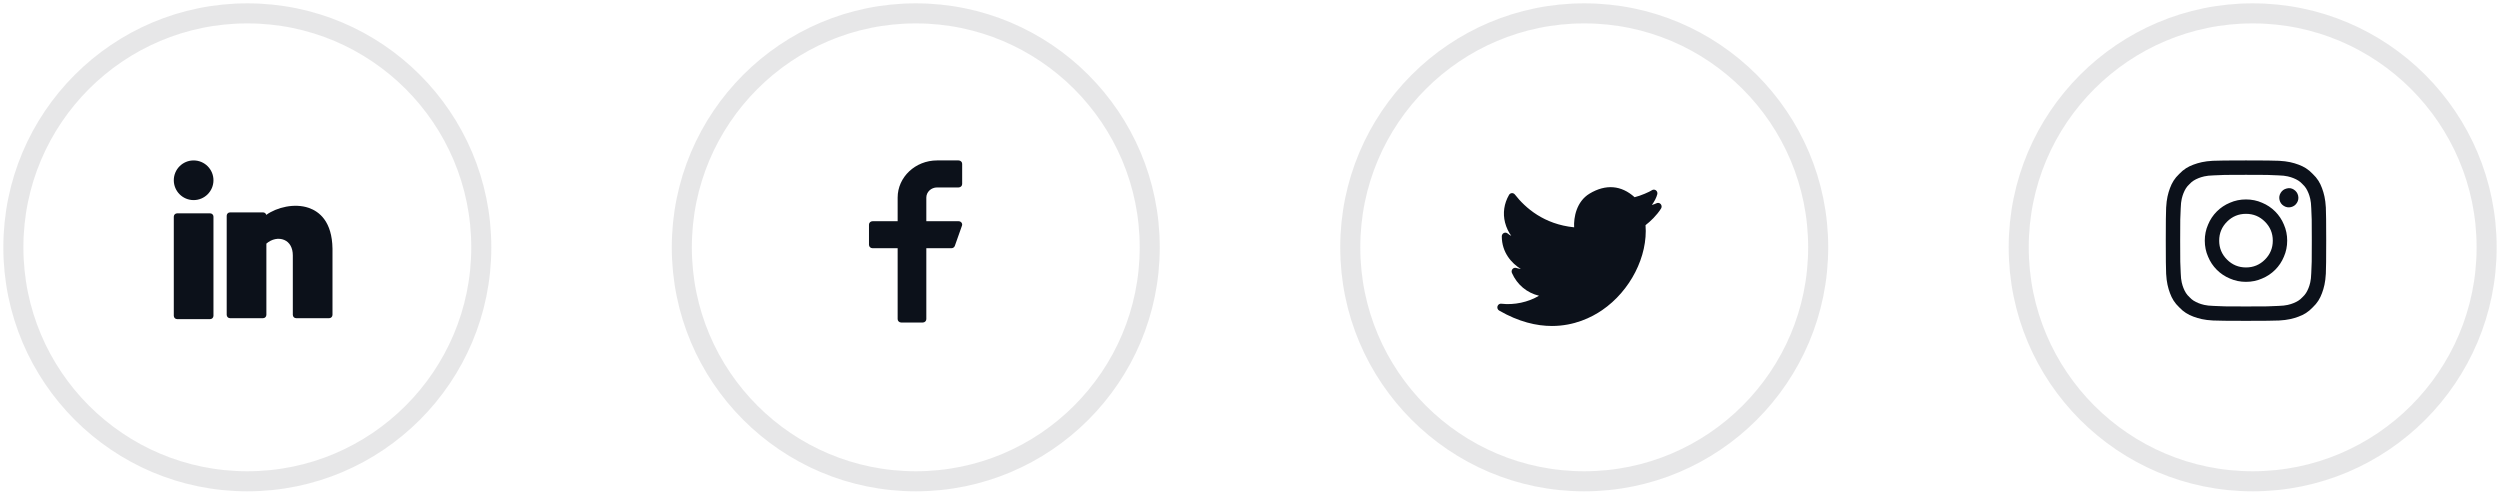 <svg width="187" height="37" viewBox="0 0 187 37" fill="none" xmlns="http://www.w3.org/2000/svg">
    <path opacity="0.1" fill-rule="evenodd" clip-rule="evenodd"
          d="M18.5 36C28.165 36 36 28.165 36 18.5C36 8.835 28.165 1 18.5 1C8.835 1 1 8.835 1 18.5C1 28.165 8.835 36 18.5 36Z"
          stroke="#0C111A" stroke-width="1.5"/>
    <path d="M14.483 14.967C15.303 14.967 15.967 14.303 15.967 13.483C15.967 12.664 15.303 12 14.483 12C13.664 12 13 12.664 13 13.483C13 14.303 13.664 14.967 14.483 14.967Z"
          fill="#0C111A"/>
    <path d="M15.72 15.958H13.247C13.111 15.958 13 16.069 13 16.205V23.623C13 23.759 13.111 23.87 13.247 23.87H15.72C15.856 23.87 15.967 23.759 15.967 23.623V16.205C15.967 16.069 15.856 15.958 15.72 15.958Z"
          fill="#0C111A"/>
    <path d="M23.088 15.547C22.031 15.185 20.709 15.503 19.917 16.073C19.89 15.966 19.793 15.887 19.677 15.887H17.205C17.068 15.887 16.957 15.998 16.957 16.135V23.552C16.957 23.689 17.068 23.8 17.205 23.8H19.677C19.814 23.8 19.925 23.689 19.925 23.552V18.221C20.324 17.877 20.839 17.767 21.26 17.947C21.669 18.119 21.903 18.54 21.903 19.102V23.552C21.903 23.689 22.014 23.8 22.15 23.8H24.622C24.759 23.8 24.87 23.689 24.87 23.552V18.604C24.842 16.572 23.886 15.82 23.088 15.547Z"
          fill="#0C111A"/>
    <path opacity="0.1" fill-rule="evenodd" clip-rule="evenodd"
          d="M68.5 36C78.165 36 86 28.165 86 18.5C86 8.835 78.165 1 68.5 1C58.835 1 51 8.835 51 18.5C51 28.165 58.835 36 68.5 36Z"
          stroke="#0C111A" stroke-width="1.5"/>
    <path d="M70.093 14.021H71.702C71.85 14.021 71.97 13.907 71.97 13.768V12.252C71.97 12.113 71.85 12 71.702 12H70.093C68.468 12 67.144 13.246 67.144 14.778V16.547H65.268C65.12 16.547 65 16.66 65 16.799V18.315C65 18.454 65.12 18.567 65.268 18.567H67.144V23.872C67.144 24.011 67.265 24.125 67.413 24.125H69.021C69.169 24.125 69.289 24.011 69.289 23.872V18.567H71.165C71.281 18.567 71.383 18.498 71.42 18.395L71.956 16.879C71.984 16.802 71.97 16.717 71.919 16.651C71.868 16.585 71.788 16.547 71.702 16.547H69.289V14.778C69.289 14.361 69.65 14.021 70.093 14.021Z"
          fill="#0C111A"/>
    <path opacity="0.1" fill-rule="evenodd" clip-rule="evenodd"
          d="M118.5 36C128.165 36 136 28.165 136 18.5C136 8.835 128.165 1 118.5 1C108.835 1 101 8.835 101 18.5C101 28.165 108.835 36 118.5 36Z"
          stroke="#0C111A" stroke-width="1.5"/>
    <path d="M124.22 15.265C124.139 15.173 124.008 15.15 123.901 15.206C123.834 15.242 123.708 15.288 123.559 15.333C123.747 15.076 123.899 14.788 123.965 14.529C123.994 14.418 123.952 14.3 123.86 14.234C123.768 14.168 123.646 14.168 123.554 14.234C123.409 14.338 122.71 14.65 122.268 14.751C121.27 13.851 120.107 13.758 118.899 14.483C117.917 15.073 117.703 16.272 117.745 17.003C115.497 16.78 114.1 15.559 113.313 14.549C113.258 14.478 113.169 14.44 113.086 14.446C112.999 14.452 112.919 14.502 112.875 14.58C112.503 15.226 112.4 15.94 112.577 16.645C112.675 17.029 112.845 17.369 113.042 17.643C112.947 17.596 112.856 17.536 112.77 17.464C112.691 17.397 112.58 17.384 112.487 17.429C112.394 17.475 112.334 17.571 112.334 17.677C112.334 18.888 113.071 19.696 113.758 20.118C113.647 20.105 113.531 20.079 113.414 20.042C113.314 20.011 113.205 20.042 113.135 20.124C113.066 20.205 113.049 20.32 113.093 20.418C113.479 21.297 114.211 21.902 115.117 22.121C114.326 22.599 113.267 22.833 112.298 22.718C112.172 22.7 112.053 22.782 112.013 22.906C111.974 23.03 112.025 23.166 112.136 23.23C113.607 24.079 114.936 24.383 116.085 24.383C117.757 24.383 119.047 23.741 119.833 23.204C121.95 21.758 123.27 19.163 123.086 16.841C123.426 16.583 123.933 16.107 124.248 15.595C124.313 15.492 124.301 15.356 124.22 15.265Z"
          fill="#0C111A"/>
    <path opacity="0.1" fill-rule="evenodd" clip-rule="evenodd"
          d="M168.5 36C178.165 36 186 28.165 186 18.5C186 8.835 178.165 1 168.5 1C158.835 1 151 8.835 151 18.5C151 28.165 158.835 36 168.5 36Z"
          stroke="#0C111A" stroke-width="1.5"/>
    <path d="M173.973 15.518C173.982 15.845 173.989 16.136 173.993 16.391C173.998 16.645 174 17.182 174 18C174 18.818 173.998 19.355 173.993 19.609C173.989 19.864 173.982 20.15 173.973 20.468C173.955 20.796 173.92 21.073 173.87 21.3C173.82 21.527 173.759 21.736 173.686 21.927C173.614 22.127 173.523 22.314 173.414 22.486C173.305 22.659 173.164 22.827 172.991 22.991C172.827 23.164 172.659 23.305 172.486 23.414C172.314 23.523 172.127 23.614 171.927 23.686C171.736 23.759 171.527 23.82 171.3 23.87C171.073 23.921 170.8 23.954 170.482 23.973C170.155 23.982 169.864 23.989 169.609 23.993C169.355 23.998 168.818 24 168 24C167.182 24 166.645 23.998 166.391 23.993C166.136 23.989 165.85 23.982 165.532 23.973C165.205 23.954 164.927 23.921 164.7 23.87C164.473 23.82 164.264 23.759 164.073 23.686C163.873 23.614 163.686 23.523 163.514 23.414C163.341 23.305 163.173 23.164 163.009 22.991C162.836 22.827 162.695 22.659 162.586 22.486C162.477 22.314 162.386 22.127 162.314 21.927C162.241 21.736 162.18 21.527 162.13 21.3C162.08 21.073 162.045 20.8 162.027 20.482C162.018 20.154 162.011 19.864 162.007 19.609C162.002 19.355 162 18.818 162 18C162 17.182 162.002 16.645 162.007 16.391C162.011 16.136 162.018 15.85 162.027 15.532C162.045 15.204 162.08 14.927 162.13 14.7C162.18 14.473 162.241 14.264 162.314 14.073C162.386 13.873 162.477 13.686 162.586 13.514C162.695 13.341 162.836 13.173 163.009 13.009C163.173 12.836 163.341 12.695 163.514 12.586C163.686 12.477 163.873 12.386 164.073 12.314C164.264 12.241 164.473 12.18 164.7 12.13C164.927 12.079 165.2 12.046 165.518 12.027C165.845 12.018 166.136 12.011 166.391 12.007C166.645 12.002 167.182 12 168 12C168.818 12 169.355 12.002 169.609 12.007C169.864 12.011 170.15 12.018 170.468 12.027C170.795 12.046 171.073 12.079 171.3 12.13C171.527 12.18 171.736 12.241 171.927 12.314C172.127 12.386 172.314 12.477 172.486 12.586C172.659 12.695 172.827 12.836 172.991 13.009C173.164 13.173 173.305 13.341 173.414 13.514C173.523 13.686 173.614 13.873 173.686 14.073C173.759 14.264 173.82 14.473 173.87 14.7C173.92 14.927 173.955 15.2 173.973 15.518ZM172.882 20.427C172.9 20.109 172.911 19.825 172.916 19.575C172.92 19.325 172.923 18.8 172.923 18C172.923 17.2 172.92 16.675 172.916 16.425C172.911 16.175 172.9 15.891 172.882 15.573C172.873 15.282 172.848 15.05 172.807 14.877C172.766 14.704 172.723 14.564 172.677 14.454C172.623 14.318 172.561 14.195 172.493 14.086C172.425 13.977 172.336 13.873 172.227 13.773C172.127 13.664 172.023 13.575 171.914 13.507C171.805 13.439 171.682 13.377 171.545 13.323C171.436 13.277 171.295 13.234 171.123 13.193C170.95 13.152 170.718 13.127 170.427 13.118C170.109 13.1 169.825 13.089 169.575 13.084C169.325 13.079 168.8 13.077 168 13.077C167.2 13.077 166.675 13.079 166.425 13.084C166.175 13.089 165.891 13.1 165.573 13.118C165.282 13.127 165.05 13.152 164.877 13.193C164.705 13.234 164.564 13.277 164.455 13.323C164.318 13.377 164.195 13.439 164.086 13.507C163.977 13.575 163.873 13.664 163.773 13.773C163.664 13.873 163.575 13.977 163.507 14.086C163.439 14.195 163.377 14.318 163.323 14.454C163.277 14.564 163.234 14.704 163.193 14.877C163.152 15.05 163.127 15.282 163.118 15.573C163.1 15.891 163.089 16.175 163.084 16.425C163.08 16.675 163.077 17.2 163.077 18C163.077 18.8 163.08 19.325 163.084 19.575C163.089 19.825 163.1 20.109 163.118 20.427C163.127 20.718 163.152 20.95 163.193 21.123C163.234 21.296 163.277 21.436 163.323 21.546C163.377 21.682 163.439 21.805 163.507 21.914C163.575 22.023 163.664 22.127 163.773 22.227C163.873 22.336 163.977 22.425 164.086 22.493C164.195 22.561 164.318 22.623 164.455 22.677C164.564 22.723 164.705 22.766 164.877 22.807C165.05 22.848 165.282 22.873 165.573 22.882C165.891 22.9 166.175 22.911 166.425 22.916C166.675 22.921 167.2 22.923 168 22.923C168.8 22.923 169.325 22.921 169.575 22.916C169.825 22.911 170.109 22.9 170.427 22.882C170.718 22.873 170.95 22.848 171.123 22.807C171.295 22.766 171.436 22.723 171.545 22.677C171.682 22.623 171.805 22.561 171.914 22.493C172.023 22.425 172.127 22.336 172.227 22.227C172.336 22.127 172.425 22.023 172.493 21.914C172.561 21.805 172.623 21.682 172.677 21.546C172.723 21.436 172.766 21.296 172.807 21.123C172.848 20.95 172.873 20.718 172.882 20.427ZM168 14.918C168.427 14.918 168.827 15 169.2 15.164C169.573 15.318 169.9 15.536 170.182 15.818C170.464 16.1 170.682 16.427 170.836 16.8C171 17.173 171.082 17.573 171.082 18C171.082 18.427 171 18.827 170.836 19.2C170.682 19.573 170.464 19.9 170.182 20.182C169.9 20.464 169.573 20.682 169.2 20.836C168.827 21 168.427 21.082 168 21.082C167.573 21.082 167.173 21 166.8 20.836C166.427 20.682 166.1 20.464 165.818 20.182C165.536 19.9 165.318 19.573 165.164 19.2C165 18.827 164.918 18.427 164.918 18C164.918 17.573 165 17.173 165.164 16.8C165.318 16.427 165.536 16.1 165.818 15.818C166.1 15.536 166.427 15.318 166.8 15.164C167.173 15 167.573 14.918 168 14.918ZM168 20.005C168.555 20.005 169.027 19.809 169.418 19.418C169.809 19.027 170.005 18.555 170.005 18C170.005 17.445 169.809 16.973 169.418 16.582C169.027 16.191 168.555 15.995 168 15.995C167.445 15.995 166.973 16.191 166.582 16.582C166.191 16.973 165.995 17.445 165.995 18C165.995 18.555 166.191 19.027 166.582 19.418C166.973 19.809 167.445 20.005 168 20.005ZM171.9 14.632C171.945 14.823 171.916 15.002 171.811 15.171C171.707 15.339 171.559 15.445 171.368 15.491C171.177 15.536 170.998 15.507 170.83 15.402C170.661 15.298 170.555 15.15 170.509 14.959C170.464 14.768 170.493 14.589 170.598 14.421C170.702 14.252 170.85 14.146 171.041 14.1C171.232 14.046 171.411 14.073 171.58 14.182C171.748 14.291 171.855 14.441 171.9 14.632Z"
          fill="#0C111A"/>
</svg>
